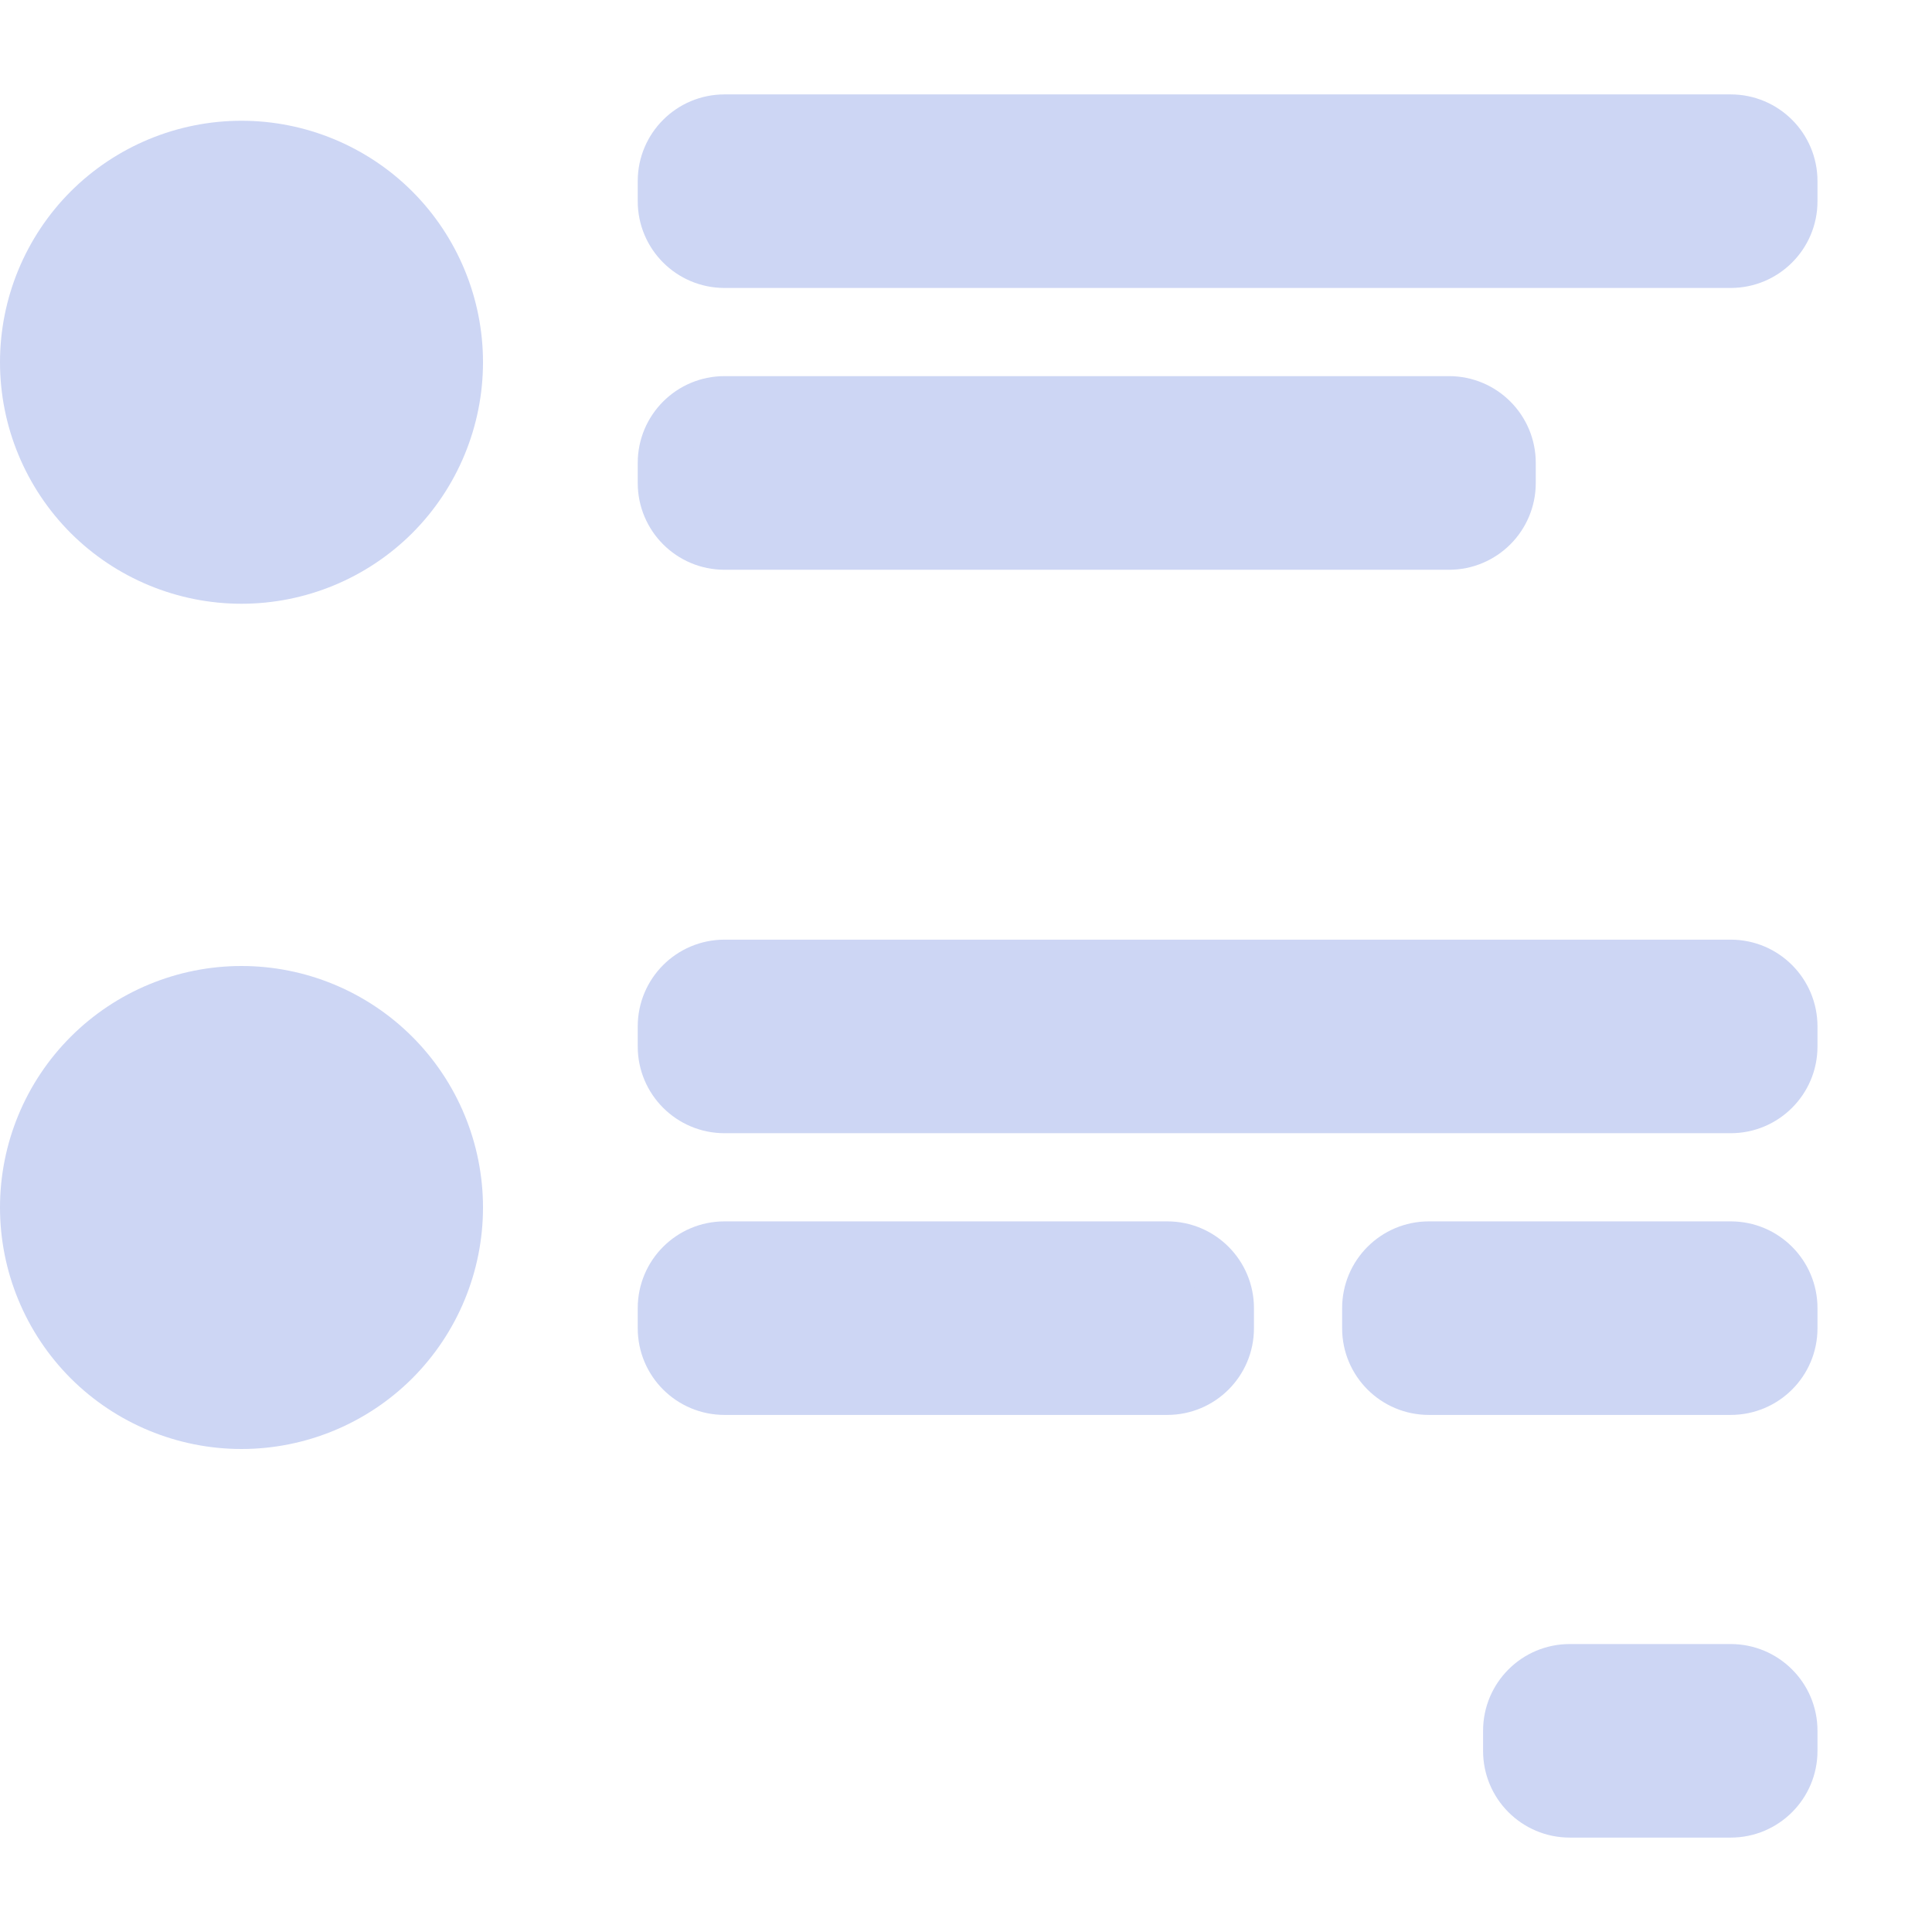 <svg width="22" height="22" viewBox="0 0 22 22" fill="none" xmlns="http://www.w3.org/2000/svg">
<path d="M8.25 1.375C7.87 1.375 7.562 1.683 7.562 2.062V2.292C7.562 2.671 7.87 2.979 8.25 2.979H10.771H19.708C20.088 2.979 20.396 2.671 20.396 2.292V2.062C20.396 1.683 20.088 1.375 19.708 1.375H10.771H8.25ZM8.25 4.583C7.87 4.583 7.562 4.891 7.562 5.271V5.5C7.562 5.88 7.87 6.188 8.25 6.188H10.771H16.5C16.88 6.188 17.188 5.88 17.188 5.5V5.271C17.188 4.891 16.88 4.583 16.5 4.583H10.771H8.25ZM8.25 11C7.87 11 7.562 11.308 7.562 11.688V11.917C7.562 12.296 7.87 12.604 8.25 12.604H10.771H19.708C20.088 12.604 20.396 12.296 20.396 11.917V11.688C20.396 11.308 20.088 11 19.708 11H10.771H8.25ZM8.25 14.208C7.87 14.208 7.562 14.516 7.562 14.896V15.125C7.562 15.505 7.87 15.812 8.25 15.812H10.771H13.292C13.671 15.812 13.979 15.505 13.979 15.125V14.896C13.979 14.516 13.671 14.208 13.292 14.208H10.771H8.25ZM16.271 14.208C15.891 14.208 15.583 14.516 15.583 14.896V15.125C15.583 15.505 15.891 15.812 16.271 15.812H18.591H18.792H19.708C20.088 15.812 20.396 15.505 20.396 15.125V14.896C20.396 14.516 20.088 14.208 19.708 14.208H18.792H18.591H16.271ZM17.875 19.021C17.495 19.021 17.188 19.329 17.188 19.708V19.938C17.188 20.317 17.495 20.625 17.875 20.625H19.708C20.088 20.625 20.396 20.317 20.396 19.938V19.708C20.396 19.329 20.088 19.021 19.708 19.021H17.875Z" fill="url(#paint0_linear_451_2258)" stroke="url(#paint1_linear_451_2258)" stroke-width="0.6"/>
<path d="M0.805 2.18C1.321 1.665 2.021 1.375 2.75 1.375C3.479 1.375 4.179 1.665 4.695 2.18C5.21 2.696 5.5 3.396 5.5 4.125C5.5 4.854 5.21 5.554 4.695 6.07C4.179 6.585 3.479 6.875 2.75 6.875C2.021 6.875 1.321 6.585 0.805 6.07C0.29 5.554 0 4.854 0 4.125C0 3.396 0.29 2.696 0.805 2.18Z" fill="url(#paint2_linear_451_2258)"/>
<path d="M0.805 11.806C1.321 11.29 2.021 11 2.75 11C3.479 11 4.179 11.29 4.695 11.806C5.21 12.321 5.5 13.021 5.5 13.75C5.5 14.479 5.21 15.179 4.695 15.695C4.179 16.21 3.479 16.5 2.75 16.5C2.021 16.5 1.321 16.21 0.805 15.695C0.29 15.179 0 14.479 0 13.75C0 13.021 0.29 12.321 0.805 11.806Z" fill="url(#paint3_linear_451_2258)"/>
<defs>
<linearGradient id="paint0_linear_451_2258" x1="7.562" y1="20.625" x2="24.555" y2="15.688" gradientUnits="userSpaceOnUse">
<stop stop-color="#cdd6f4"/>
<stop offset="1" stop-color="#cdd6f4"/>
</linearGradient>
<linearGradient id="paint1_linear_451_2258" x1="7.562" y1="20.625" x2="24.555" y2="15.688" gradientUnits="userSpaceOnUse">
<stop stop-color="#cdd6f4"/>
<stop offset="1" stop-color="#cdd6f4"/>
</linearGradient>
<linearGradient id="paint2_linear_451_2258" x1="1.179" y1="20.232" x2="3.078" y2="3.68" gradientUnits="userSpaceOnUse">
<stop stop-color="#cdd6f4"/>
<stop offset="1" stop-color="#cdd6f4"/>
</linearGradient>
<linearGradient id="paint3_linear_451_2258" x1="1.179" y1="13.357" x2="3.078" y2="-3.196" gradientUnits="userSpaceOnUse">
<stop stop-color="#cdd6f4"/>
<stop offset="1" stop-color="#cdd6f4"/>
</linearGradient>
</defs>
</svg>

